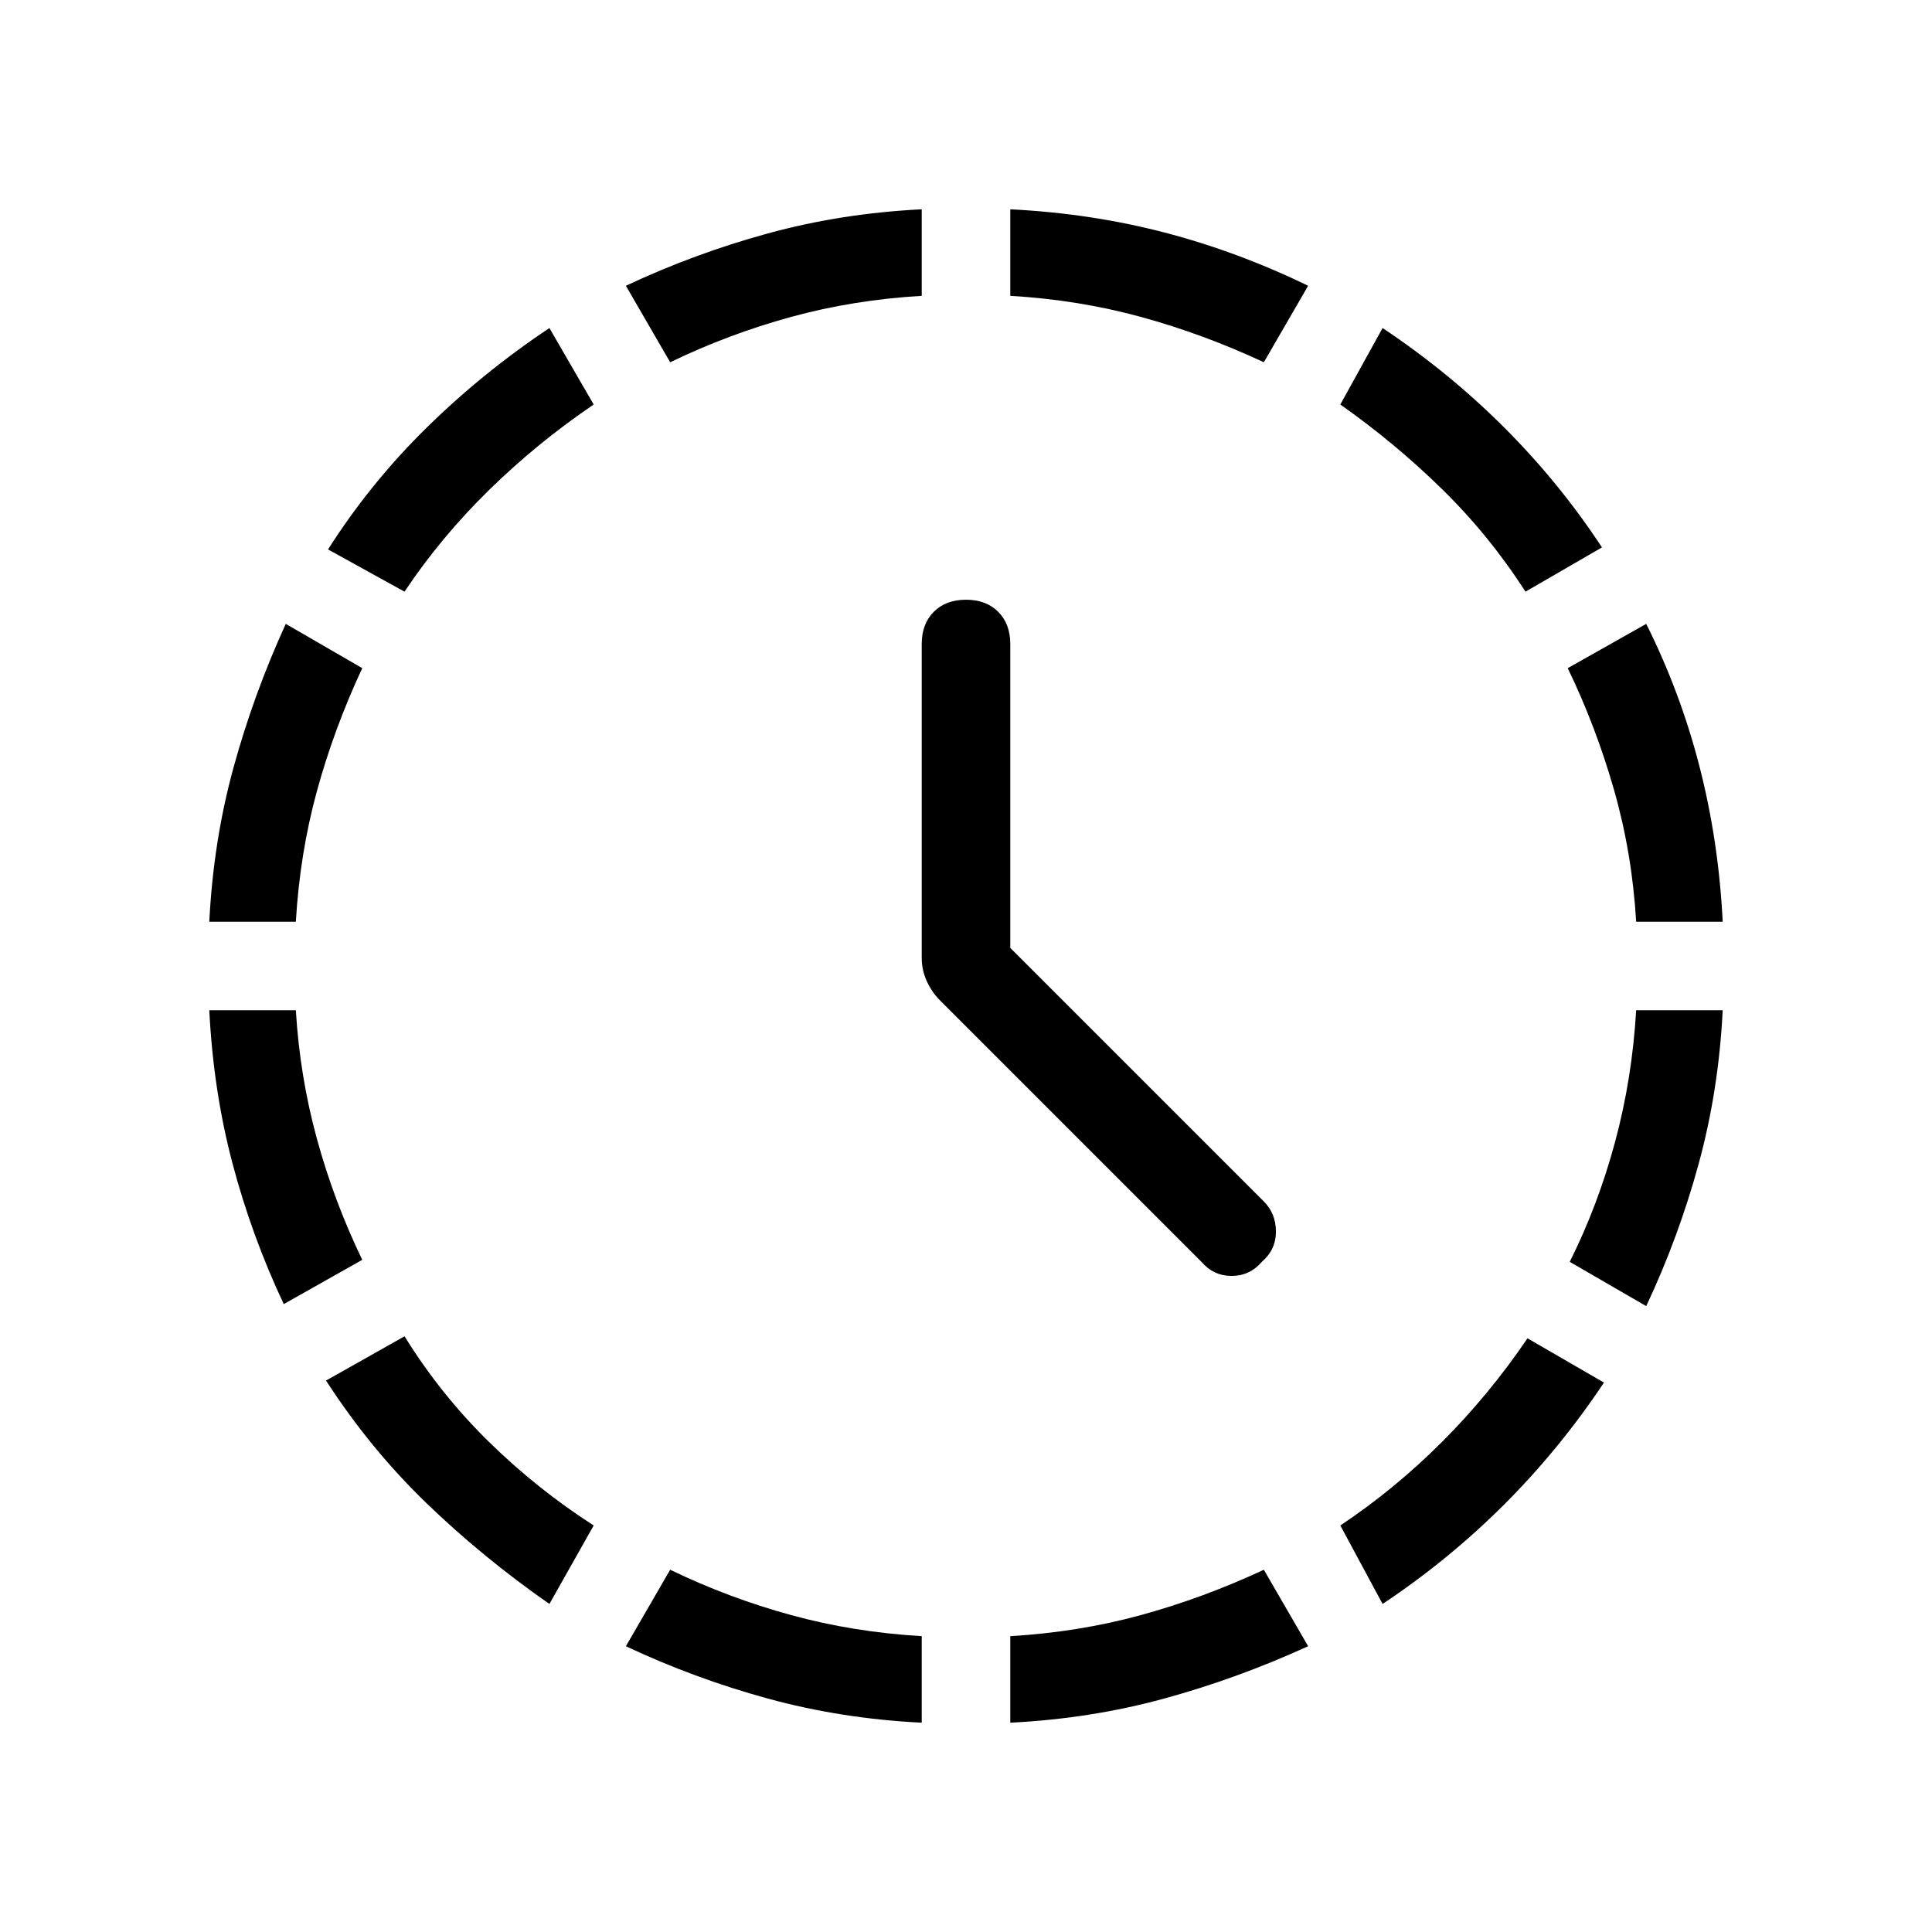 <svg xmlns="http://www.w3.org/2000/svg" height="48" width="48"><path d="M25.1 23.55 31.4 29.85Q31.7 30.15 31.7 30.6Q31.7 31.05 31.35 31.35Q31.05 31.7 30.6 31.7Q30.15 31.7 29.85 31.35L23.35 24.85Q23.15 24.65 23.025 24.375Q22.9 24.1 22.9 23.8V16Q22.9 15.5 23.2 15.2Q23.5 14.9 24 14.9Q24.5 14.9 24.8 15.2Q25.1 15.5 25.1 16ZM7.05 32.4Q6.25 30.7 5.775 28.9Q5.3 27.1 5.2 25.1H7.35Q7.45 26.75 7.875 28.3Q8.3 29.85 9 31.3ZM5.2 22.9Q5.3 20.9 5.8 19.075Q6.3 17.25 7.1 15.5L9 16.6Q8.3 18.1 7.875 19.65Q7.45 21.2 7.35 22.9ZM13.65 39.85Q12 38.7 10.6 37.35Q9.2 36 8.1 34.3L10.05 33.2Q10.95 34.65 12.15 35.825Q13.35 37 14.75 37.9ZM10.05 14.7 8.15 13.65Q9.2 12 10.6 10.625Q12 9.25 13.65 8.15L14.75 10.05Q13.35 11 12.15 12.175Q10.95 13.35 10.05 14.7ZM22.9 42.8Q20.9 42.7 19.075 42.2Q17.25 41.7 15.55 40.9L16.65 39Q18.1 39.7 19.65 40.125Q21.2 40.55 22.9 40.65ZM16.65 9 15.55 7.1Q17.25 6.3 19.075 5.8Q20.9 5.3 22.9 5.2V7.35Q21.2 7.45 19.65 7.875Q18.1 8.3 16.65 9ZM25.1 42.8V40.65Q26.8 40.55 28.35 40.125Q29.9 39.7 31.4 39L32.5 40.9Q30.75 41.7 28.925 42.2Q27.1 42.7 25.1 42.8ZM31.4 9Q29.9 8.3 28.35 7.875Q26.8 7.45 25.1 7.35V5.2Q27.1 5.3 28.925 5.775Q30.75 6.25 32.5 7.1ZM34.35 39.85 33.3 37.9Q34.65 37 35.825 35.825Q37 34.65 37.95 33.25L39.85 34.35Q38.75 36 37.375 37.375Q36 38.75 34.35 39.85ZM37.9 14.7Q37 13.3 35.825 12.15Q34.65 11 33.3 10.05L34.35 8.15Q36 9.25 37.375 10.625Q38.75 12 39.8 13.6ZM40.65 22.9Q40.55 21.2 40.1 19.625Q39.65 18.05 38.95 16.6L40.9 15.5Q41.75 17.2 42.225 19.05Q42.7 20.9 42.8 22.9ZM40.9 32.45 39 31.35Q39.7 29.95 40.125 28.375Q40.55 26.8 40.65 25.1H42.8Q42.7 27.1 42.2 28.925Q41.7 30.75 40.9 32.45Z"/></svg>